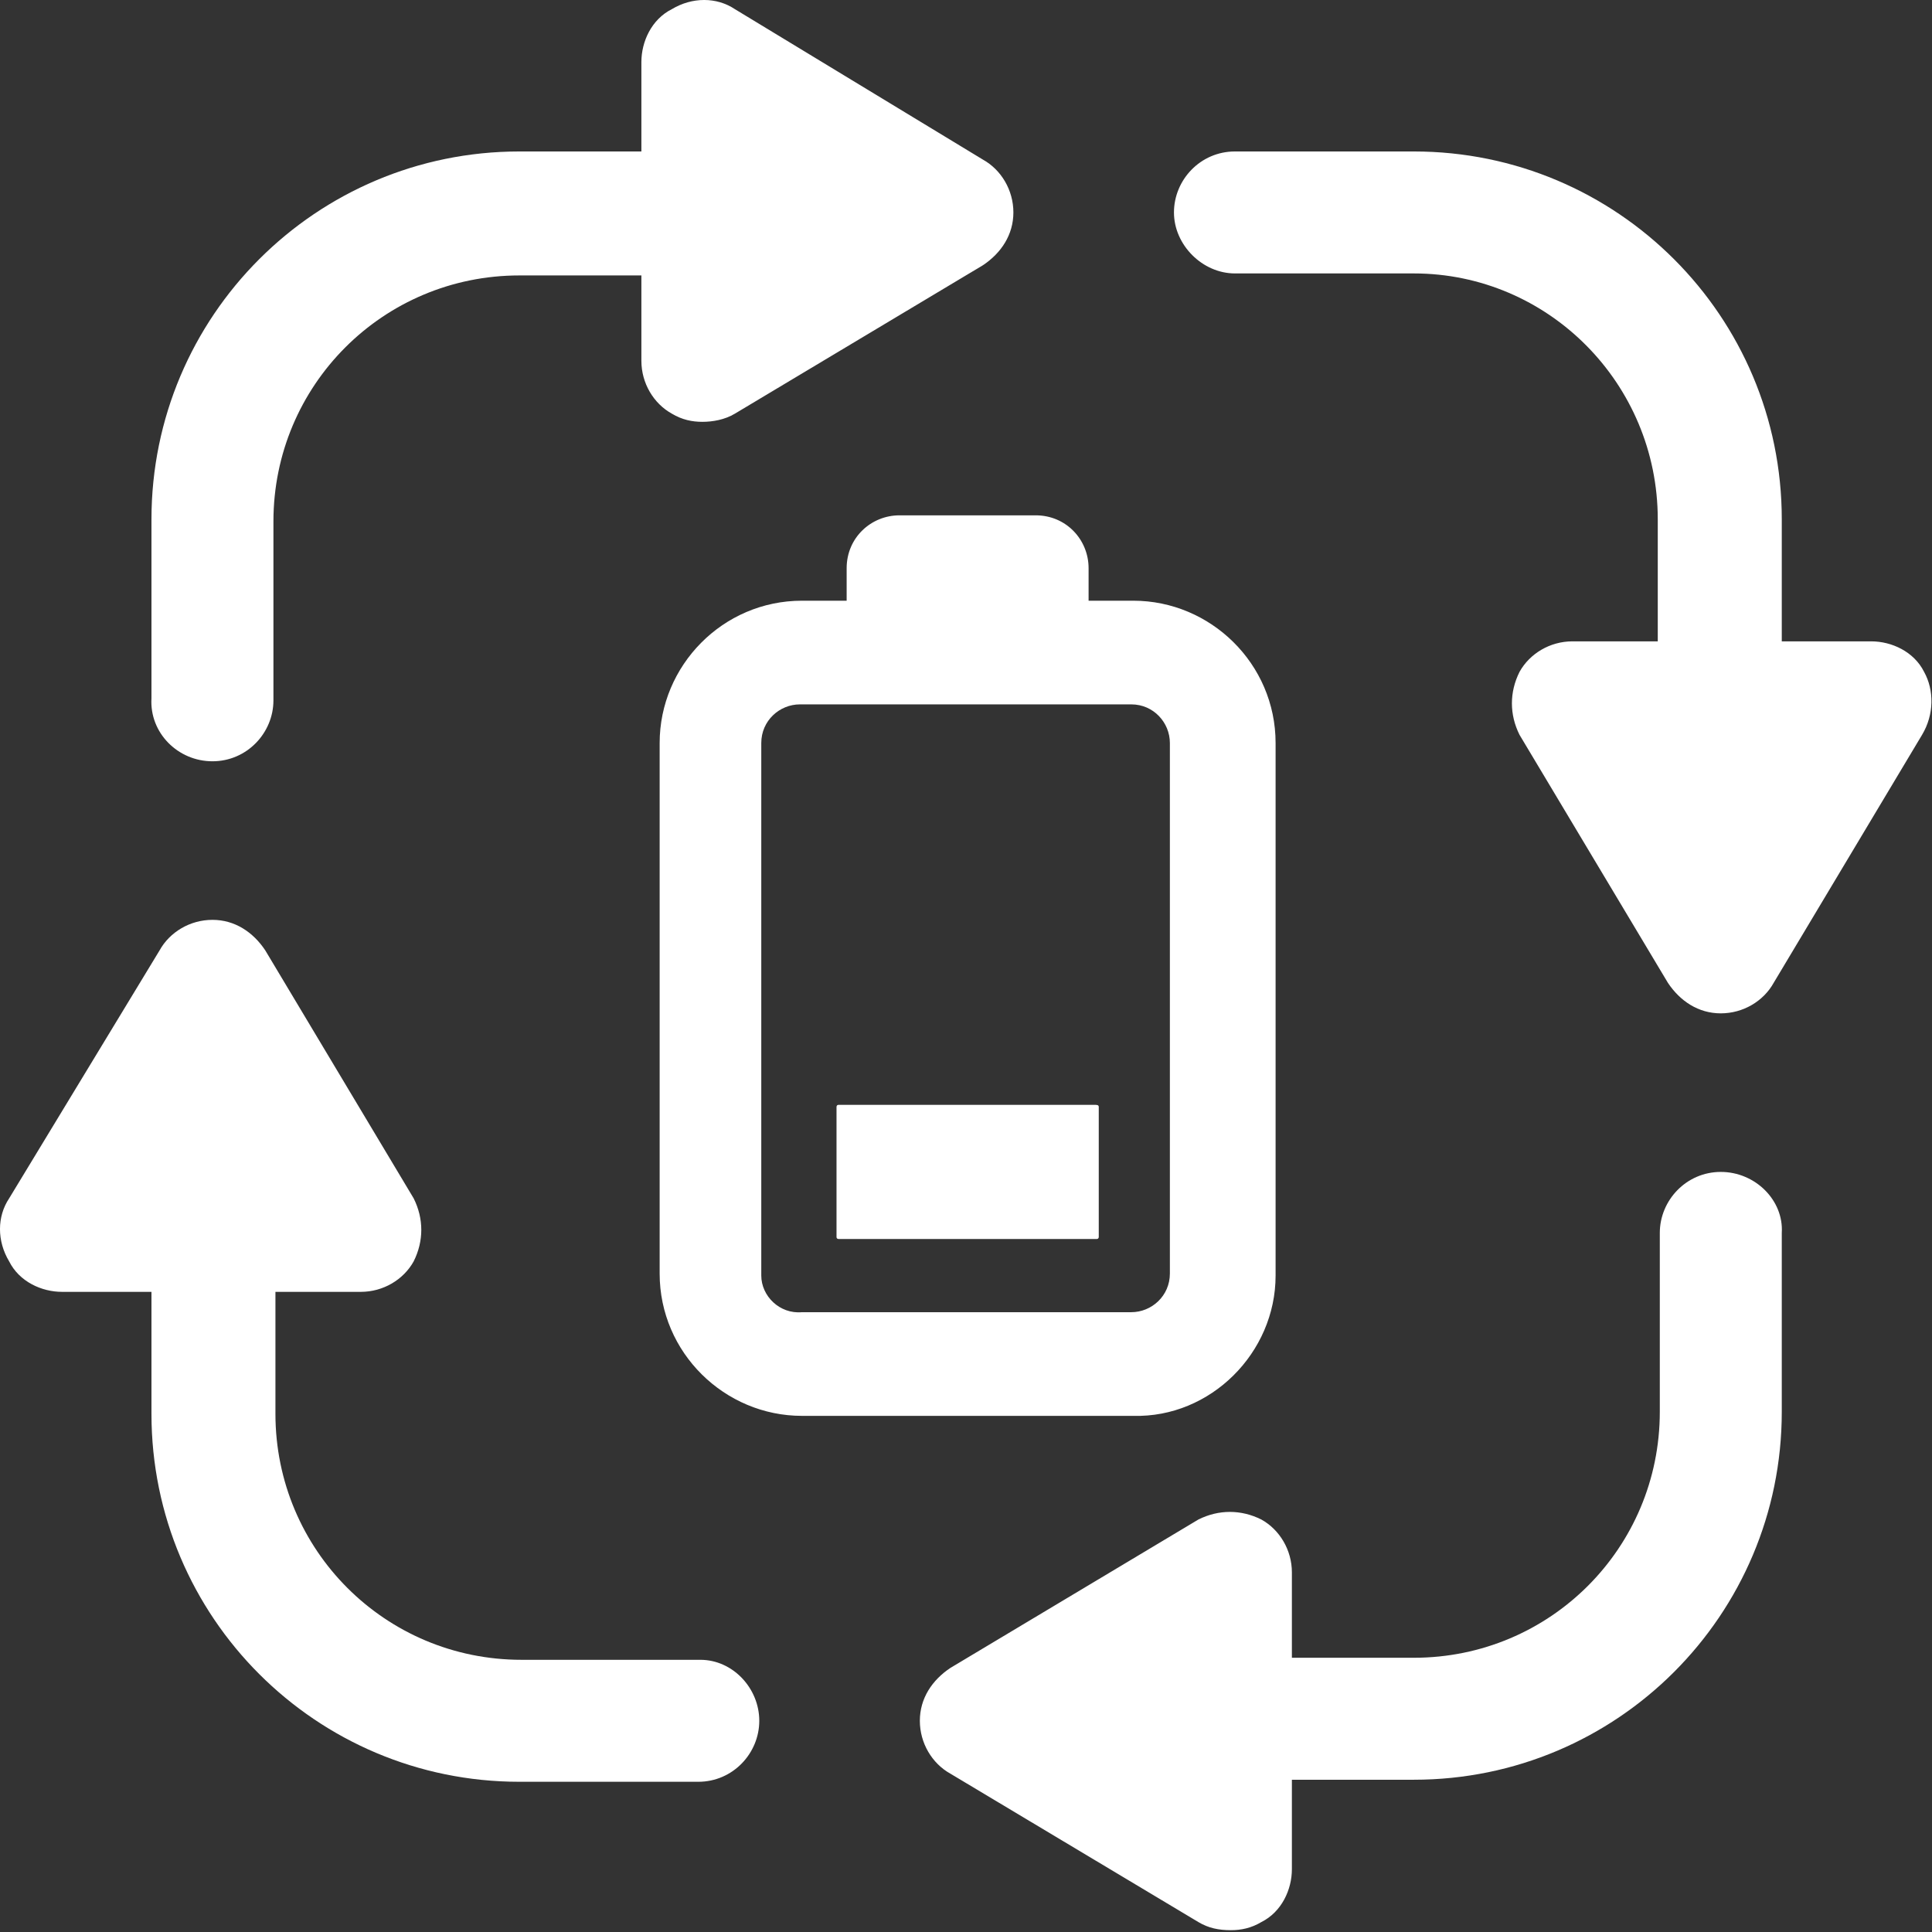 <svg width="53" height="53" viewBox="0 0 53 53" fill="none" xmlns="http://www.w3.org/2000/svg">
<rect x="0" y="0" width="53" height="53" fill="#333333" stroke="none"/>
<path d="M5.828 20.884C6.776 20.884 7.501 20.104 7.501 19.212V14.304C7.501 10.568 10.512 7.556 14.249 7.556H17.595V9.899C17.595 10.512 17.929 11.07 18.431 11.348C18.71 11.516 18.989 11.572 19.268 11.572C19.546 11.572 19.881 11.516 20.16 11.348L26.963 7.277C27.465 6.943 27.8 6.441 27.8 5.828C27.8 5.214 27.465 4.656 26.963 4.378L20.16 0.251C19.658 -0.084 18.989 -0.084 18.431 0.251C17.873 0.53 17.595 1.143 17.595 1.701V4.155H14.249C8.672 4.155 4.155 8.672 4.155 14.248V19.156C4.099 20.104 4.88 20.884 5.828 20.884Z" fill="white"/>
<path d="M19.212 45.533H14.304C10.568 45.533 7.556 42.522 7.556 38.785V35.439H9.899C10.512 35.439 11.07 35.105 11.348 34.603C11.627 34.045 11.627 33.432 11.348 32.874L7.277 26.071C6.943 25.569 6.441 25.234 5.828 25.234C5.214 25.234 4.656 25.569 4.378 26.071L0.251 32.874C-0.084 33.376 -0.084 34.045 0.251 34.603C0.53 35.161 1.143 35.439 1.701 35.439H4.155V38.785C4.155 44.362 8.672 48.879 14.248 48.879H19.156C20.104 48.879 20.829 48.098 20.829 47.206C20.829 46.314 20.104 45.533 19.212 45.533Z" fill="white"/>
<path d="M47.206 32.149C46.258 32.149 45.533 32.93 45.533 33.822V38.73C45.533 42.466 42.522 45.477 38.786 45.477H35.44V43.135C35.44 42.522 35.105 41.964 34.603 41.685C34.045 41.406 33.432 41.406 32.874 41.685L26.071 45.756C25.569 46.091 25.234 46.593 25.234 47.206C25.234 47.819 25.569 48.377 26.071 48.656L32.874 52.727C33.153 52.894 33.432 52.95 33.767 52.95C34.045 52.95 34.324 52.894 34.603 52.727C35.161 52.448 35.44 51.835 35.44 51.277V48.823H38.786C44.362 48.823 48.879 44.306 48.879 38.73V33.822C48.935 32.93 48.154 32.149 47.206 32.149Z" fill="white"/>
<path d="M52.783 18.431C52.504 17.873 51.89 17.594 51.333 17.594H48.879V14.248C48.879 8.672 44.362 4.155 38.785 4.155H33.878C32.93 4.155 32.205 4.935 32.205 5.828C32.205 6.72 32.986 7.501 33.878 7.501H38.785C42.466 7.501 45.477 10.512 45.477 14.248V17.594H43.135C42.522 17.594 41.964 17.929 41.685 18.431C41.406 18.988 41.406 19.602 41.685 20.159L45.756 26.963C46.091 27.465 46.593 27.799 47.206 27.799C47.819 27.799 48.377 27.465 48.656 26.963L52.727 20.159C53.061 19.602 53.061 18.933 52.783 18.431Z" fill="white"/>
<path d="M34.993 34.993V20.383C34.993 18.208 33.209 16.479 31.09 16.479H29.863V15.587C29.863 14.806 29.249 14.137 28.413 14.137H24.676C23.896 14.137 23.226 14.75 23.226 15.587V16.479H22C19.825 16.479 18.096 18.263 18.096 20.383V34.937C18.096 37.112 19.881 38.841 22 38.841H31.09C33.209 38.897 34.993 37.112 34.993 34.993ZM20.884 34.993V20.383C20.884 19.769 21.386 19.323 21.944 19.323H31.034C31.647 19.323 32.093 19.825 32.093 20.383V34.937C32.093 35.551 31.591 35.997 31.034 35.997H22C21.386 36.053 20.884 35.551 20.884 34.993Z" fill="white"/>
<path d="M30.03 30.309H23.004C22.948 30.309 22.948 30.365 22.948 30.365V33.934C22.948 33.989 23.004 33.989 23.004 33.989H30.086C30.142 33.989 30.142 33.934 30.142 33.934V30.365C30.142 30.309 30.086 30.309 30.03 30.309Z" fill="white"/>
</svg>
